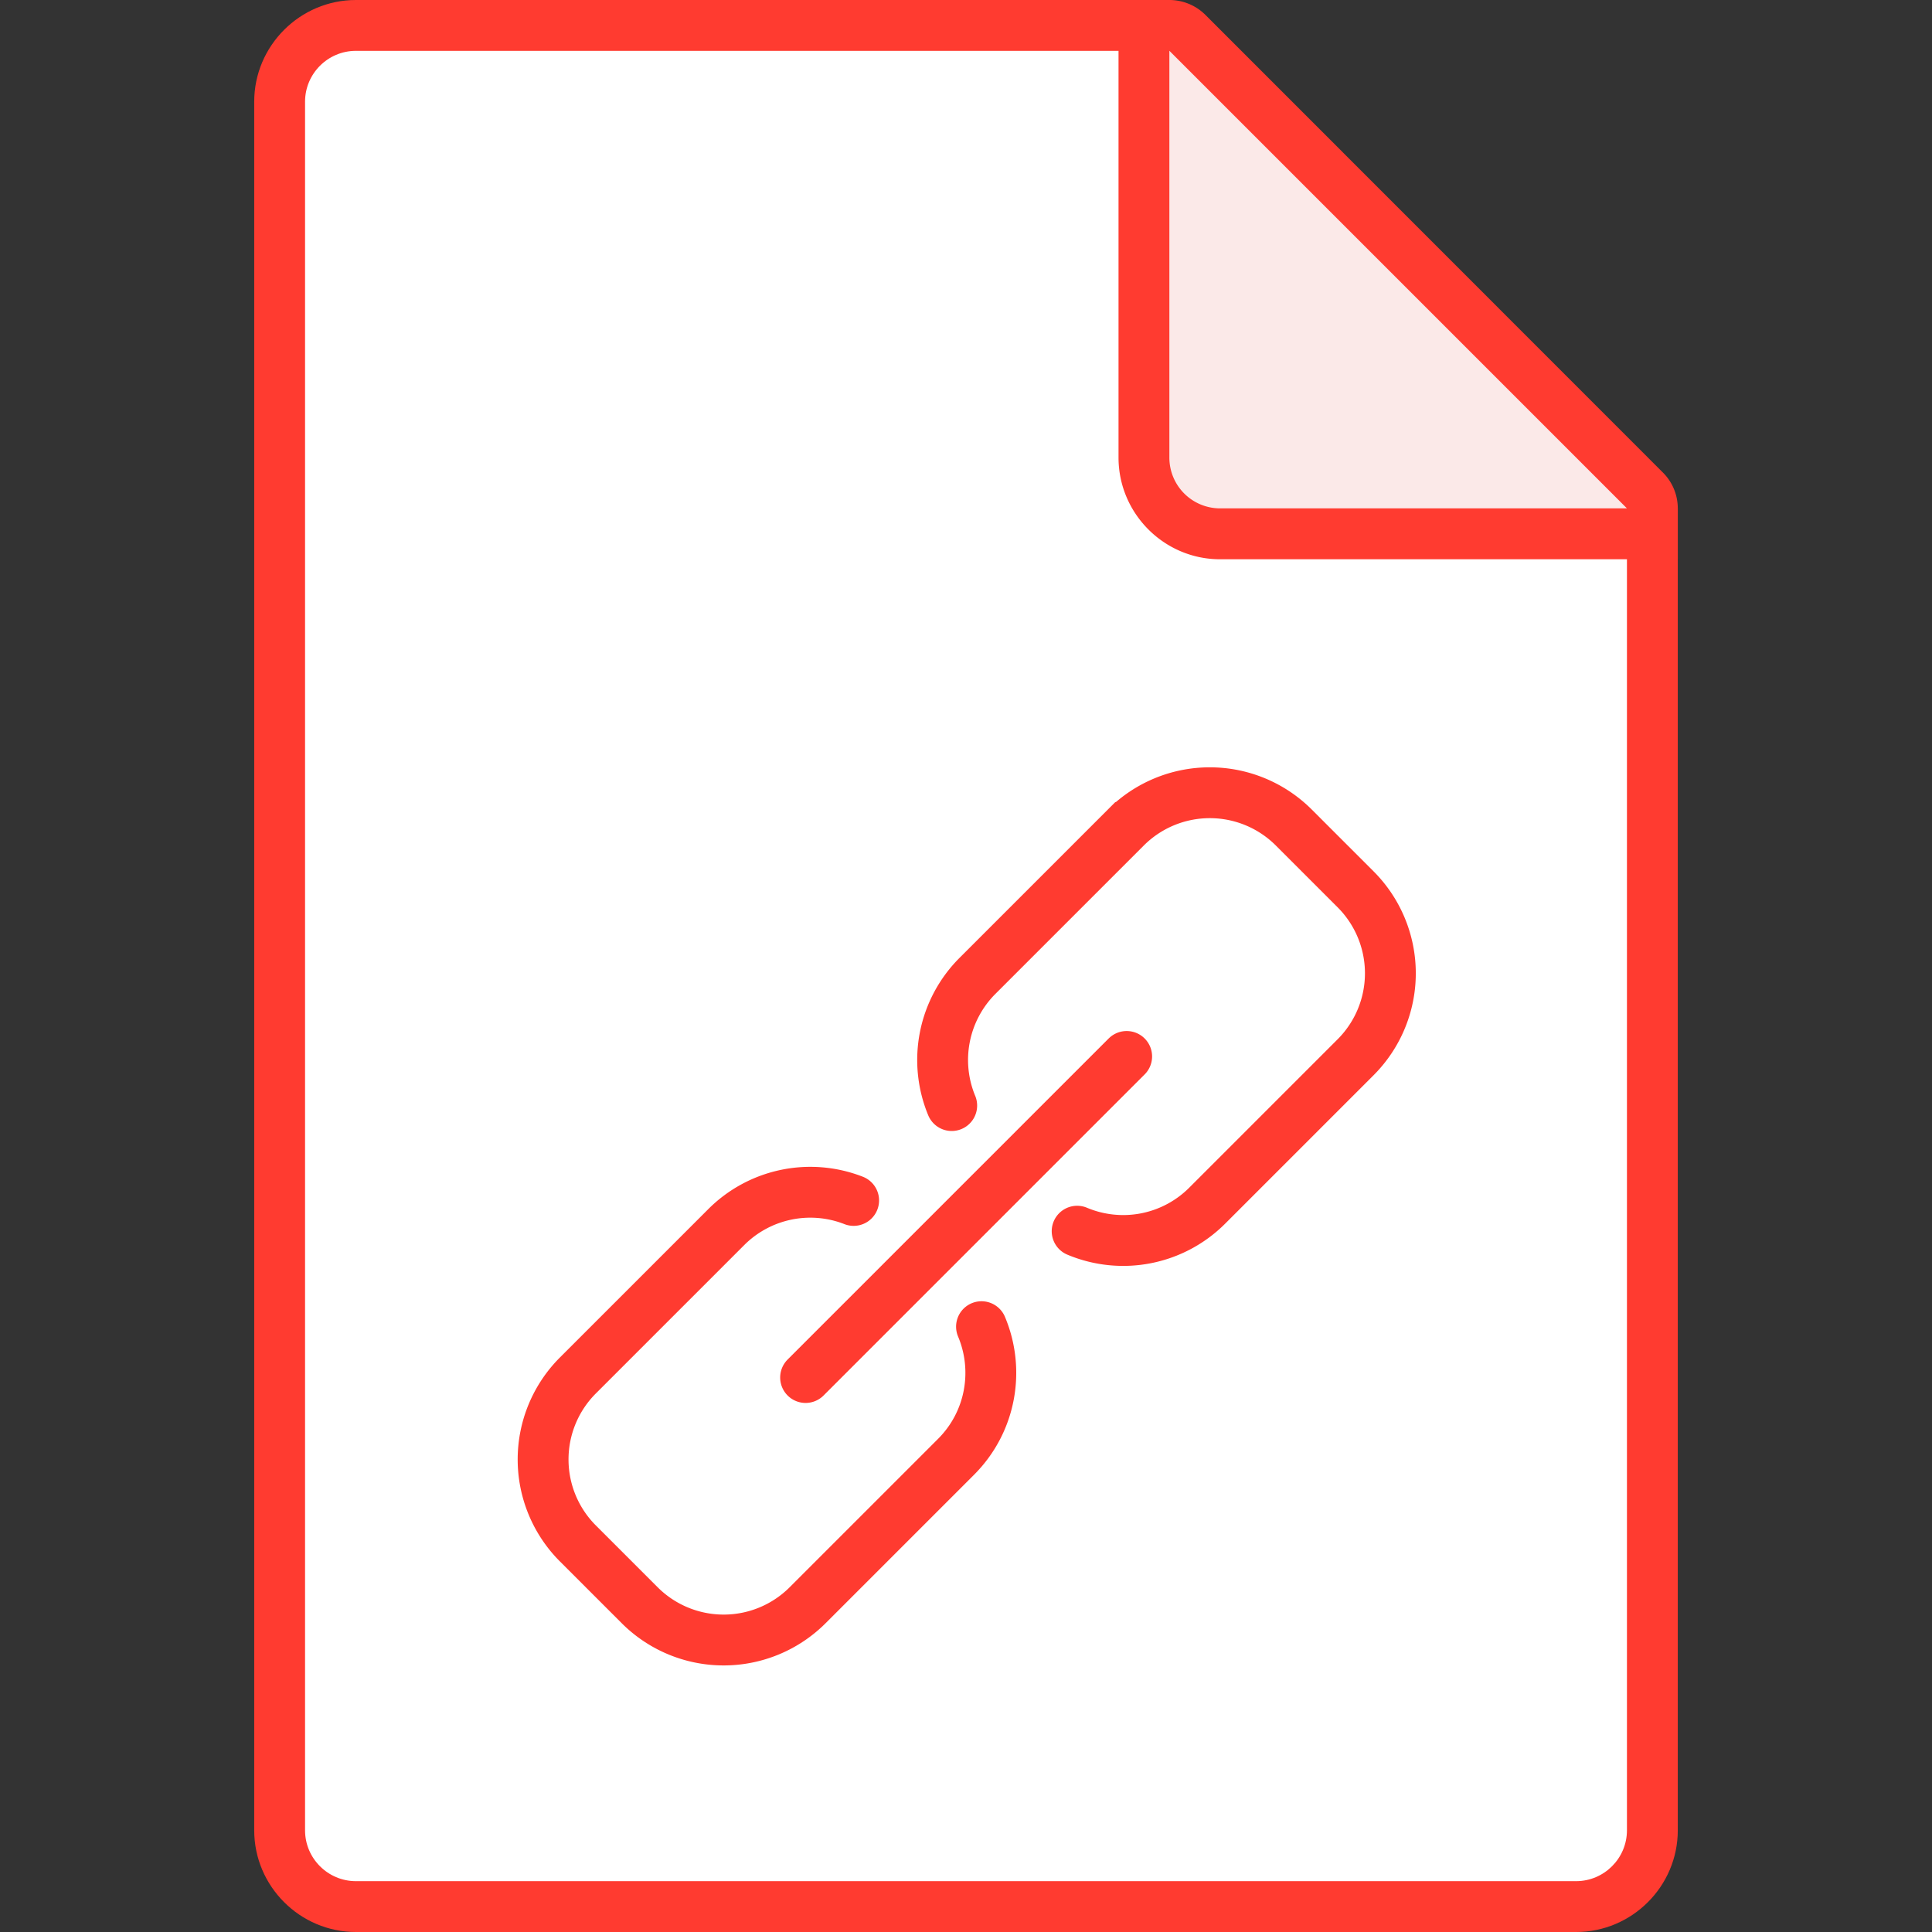 <svg id="icon-color-large-link-a" xmlns="http://www.w3.org/2000/svg" viewBox="0 0 38 38"><rect x="0" y="0" width="38" height="38" fill="#333333" stroke="none"/><path fill="#FFF" d="M7 37.5c-.827 0-1.5-.673-1.5-1.5V2c0-.827.673-1.5 1.5-1.5h15.609l1.979 7.912 7.912 1.979V36c0 .827-.673 1.5-1.5 1.5H7z"/><path fill="#FF3B30" d="M22.219 1l1.811 7.243.146.582.582.146L32 10.781V36c0 .551-.449 1-1 1H7c-.551 0-1-.449-1-1V2c0-.551.449-1 1-1h15.219M23 0H7C5.9 0 5 .9 5 2v34c0 1.1.9 2 2 2h24c1.1 0 2-.9 2-2V10l-8-2-2-8z"/><path fill="#FBE9E8" d="M23.996 10.5A1.5 1.5 0 0 1 22.5 9V.5h.5c.132 0 .26.053.354.146l9 9.002A.505.505 0 0 1 32.5 10v.5h-8.504z"/><path fill="#FF3B30" d="M23 .999l9 9h-8.004A.998.998 0 0 1 23 9V.999M23 0h-1v9c0 1.1.898 2 1.996 2H33v-1a.995.995 0 0 0-.293-.706l-9-9.003A1.006 1.006 0 0 0 23 0z"/><g fill="#FFF" stroke="#FF3B30" stroke-linecap="round" stroke-miterlimit="10"><path d="M19.305 26.094c.358.85.191 1.868-.501 2.56l-2.918 2.918a2.336 2.336 0 0 1-3.305 0l-1.214-1.214a2.336 2.336 0 0 1 0-3.305l2.918-2.918a2.338 2.338 0 0 1 2.505-.524M18.719 21.745a2.339 2.339 0 0 1 .506-2.55l2.918-2.918a2.336 2.336 0 0 1 3.305 0l1.214 1.214a2.336 2.336 0 0 1 0 3.305l-2.918 2.918a2.336 2.336 0 0 1-2.558.502M15.845 27.094l6.315-6.315"/></g></svg>